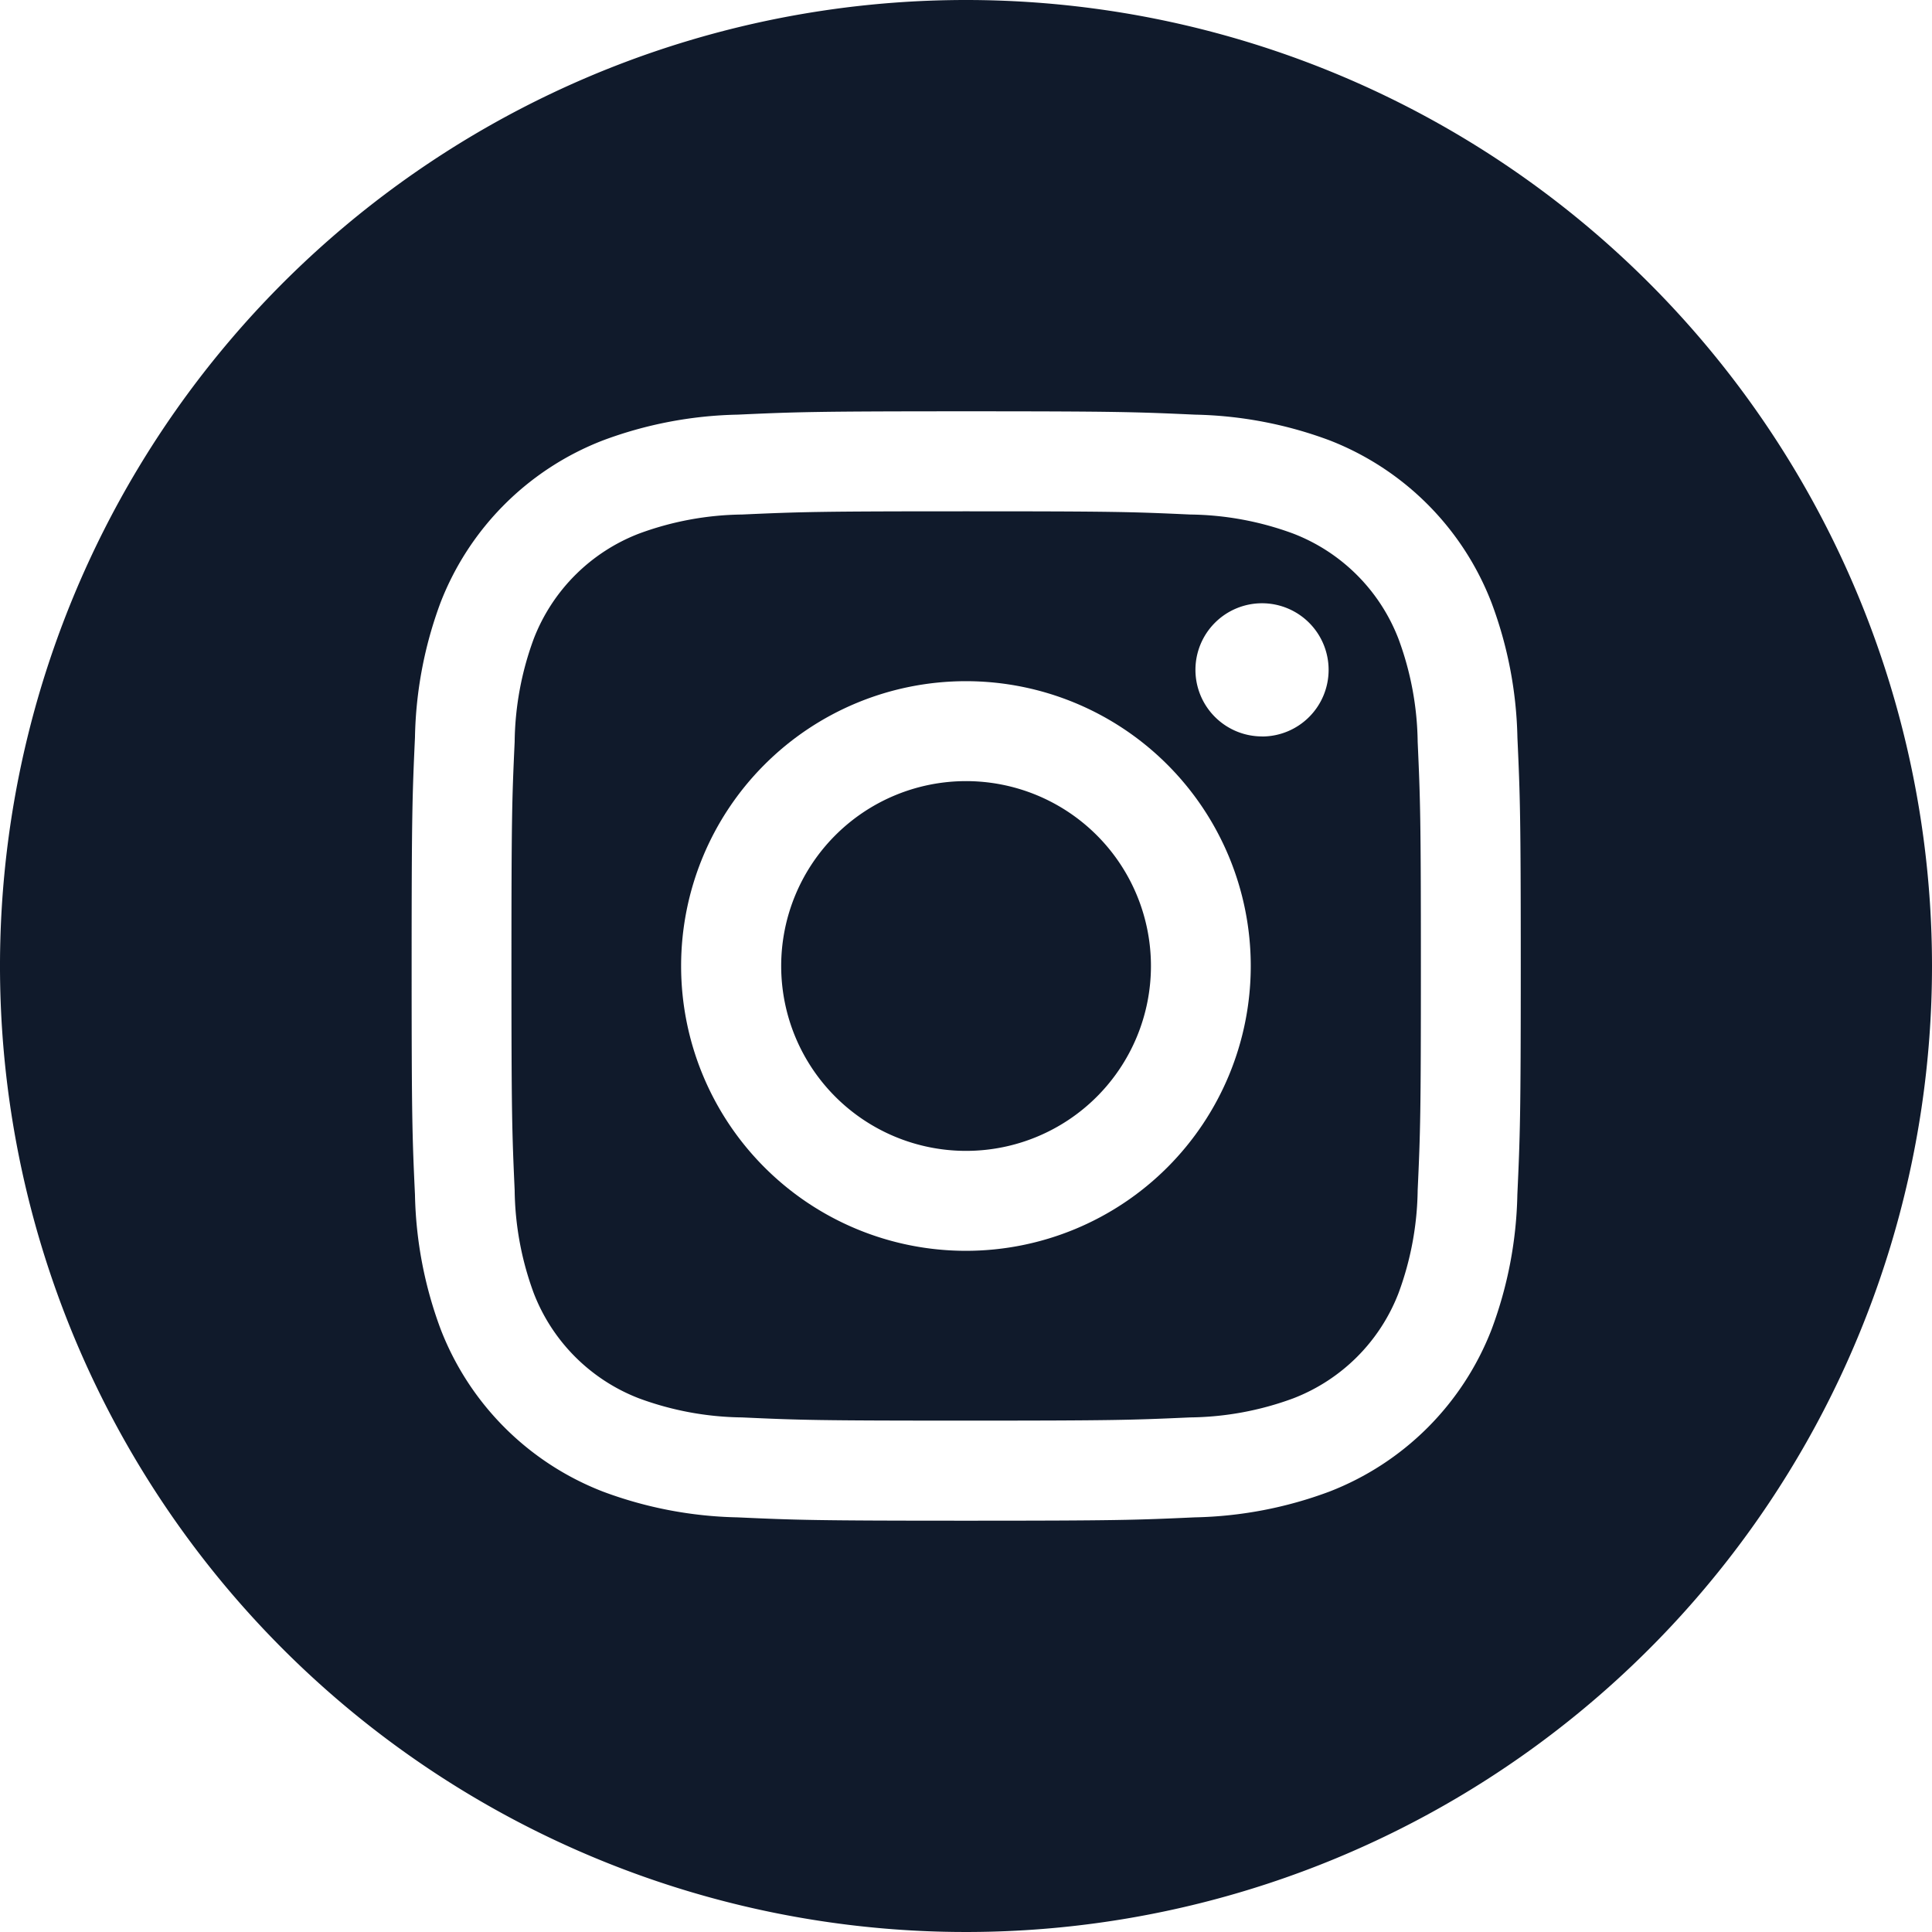 <svg xmlns="http://www.w3.org/2000/svg" width="29.48" height="29.48" viewBox="0 0 29.48 29.48"><defs><style>.a{fill:#101a2b;}</style></defs><path class="a" d="M212.643,209.821A2.821,2.821,0,1,1,209.821,207,2.821,2.821,0,0,1,212.643,209.821Zm0,0" transform="translate(-195.081 -195.081)"/><path class="a" d="M149.022,137.435a2.8,2.8,0,0,0-1.606-1.606,4.683,4.683,0,0,0-1.571-.291c-.893-.041-1.16-.049-3.42-.049s-2.528.009-3.42.049a4.686,4.686,0,0,0-1.571.291,2.8,2.8,0,0,0-1.607,1.606,4.685,4.685,0,0,0-.291,1.572c-.041.892-.049,1.16-.049,3.42s.009,2.528.049,3.42a4.683,4.683,0,0,0,.291,1.571,2.8,2.8,0,0,0,1.606,1.606,4.678,4.678,0,0,0,1.572.291c.892.041,1.16.049,3.42.049s2.528-.009,3.42-.049a4.678,4.678,0,0,0,1.572-.291,2.8,2.8,0,0,0,1.606-1.606,4.687,4.687,0,0,0,.292-1.571c.041-.893.049-1.16.049-3.42s-.009-2.528-.049-3.42A4.677,4.677,0,0,0,149.022,137.435Zm-6.6,9.338a4.346,4.346,0,1,1,4.346-4.346A4.346,4.346,0,0,1,142.423,146.773Zm4.518-7.849a1.016,1.016,0,1,1,1.016-1.016A1.016,1.016,0,0,1,146.942,138.925Zm0,0" transform="translate(-127.683 -127.687)"/><path class="a" d="M14.74,0A14.74,14.74,0,1,0,29.48,14.74,14.742,14.742,0,0,0,14.74,0Zm8.413,18.23a6.21,6.21,0,0,1-.393,2.055,4.328,4.328,0,0,1-2.475,2.475,6.214,6.214,0,0,1-2.054.393c-.9.041-1.191.051-3.49.051s-2.587-.01-3.49-.051A6.214,6.214,0,0,1,9.2,22.76a4.328,4.328,0,0,1-2.475-2.475,6.208,6.208,0,0,1-.393-2.054c-.042-.9-.051-1.191-.051-3.49s.01-2.587.051-3.49A6.21,6.21,0,0,1,6.72,9.2,4.331,4.331,0,0,1,9.2,6.72a6.216,6.216,0,0,1,2.055-.393c.9-.041,1.191-.051,3.49-.051s2.587.01,3.49.051a6.217,6.217,0,0,1,2.055.393A4.329,4.329,0,0,1,22.76,9.2a6.209,6.209,0,0,1,.394,2.055c.041.9.051,1.191.051,3.49S23.194,17.327,23.153,18.23Zm0,0"/></svg>